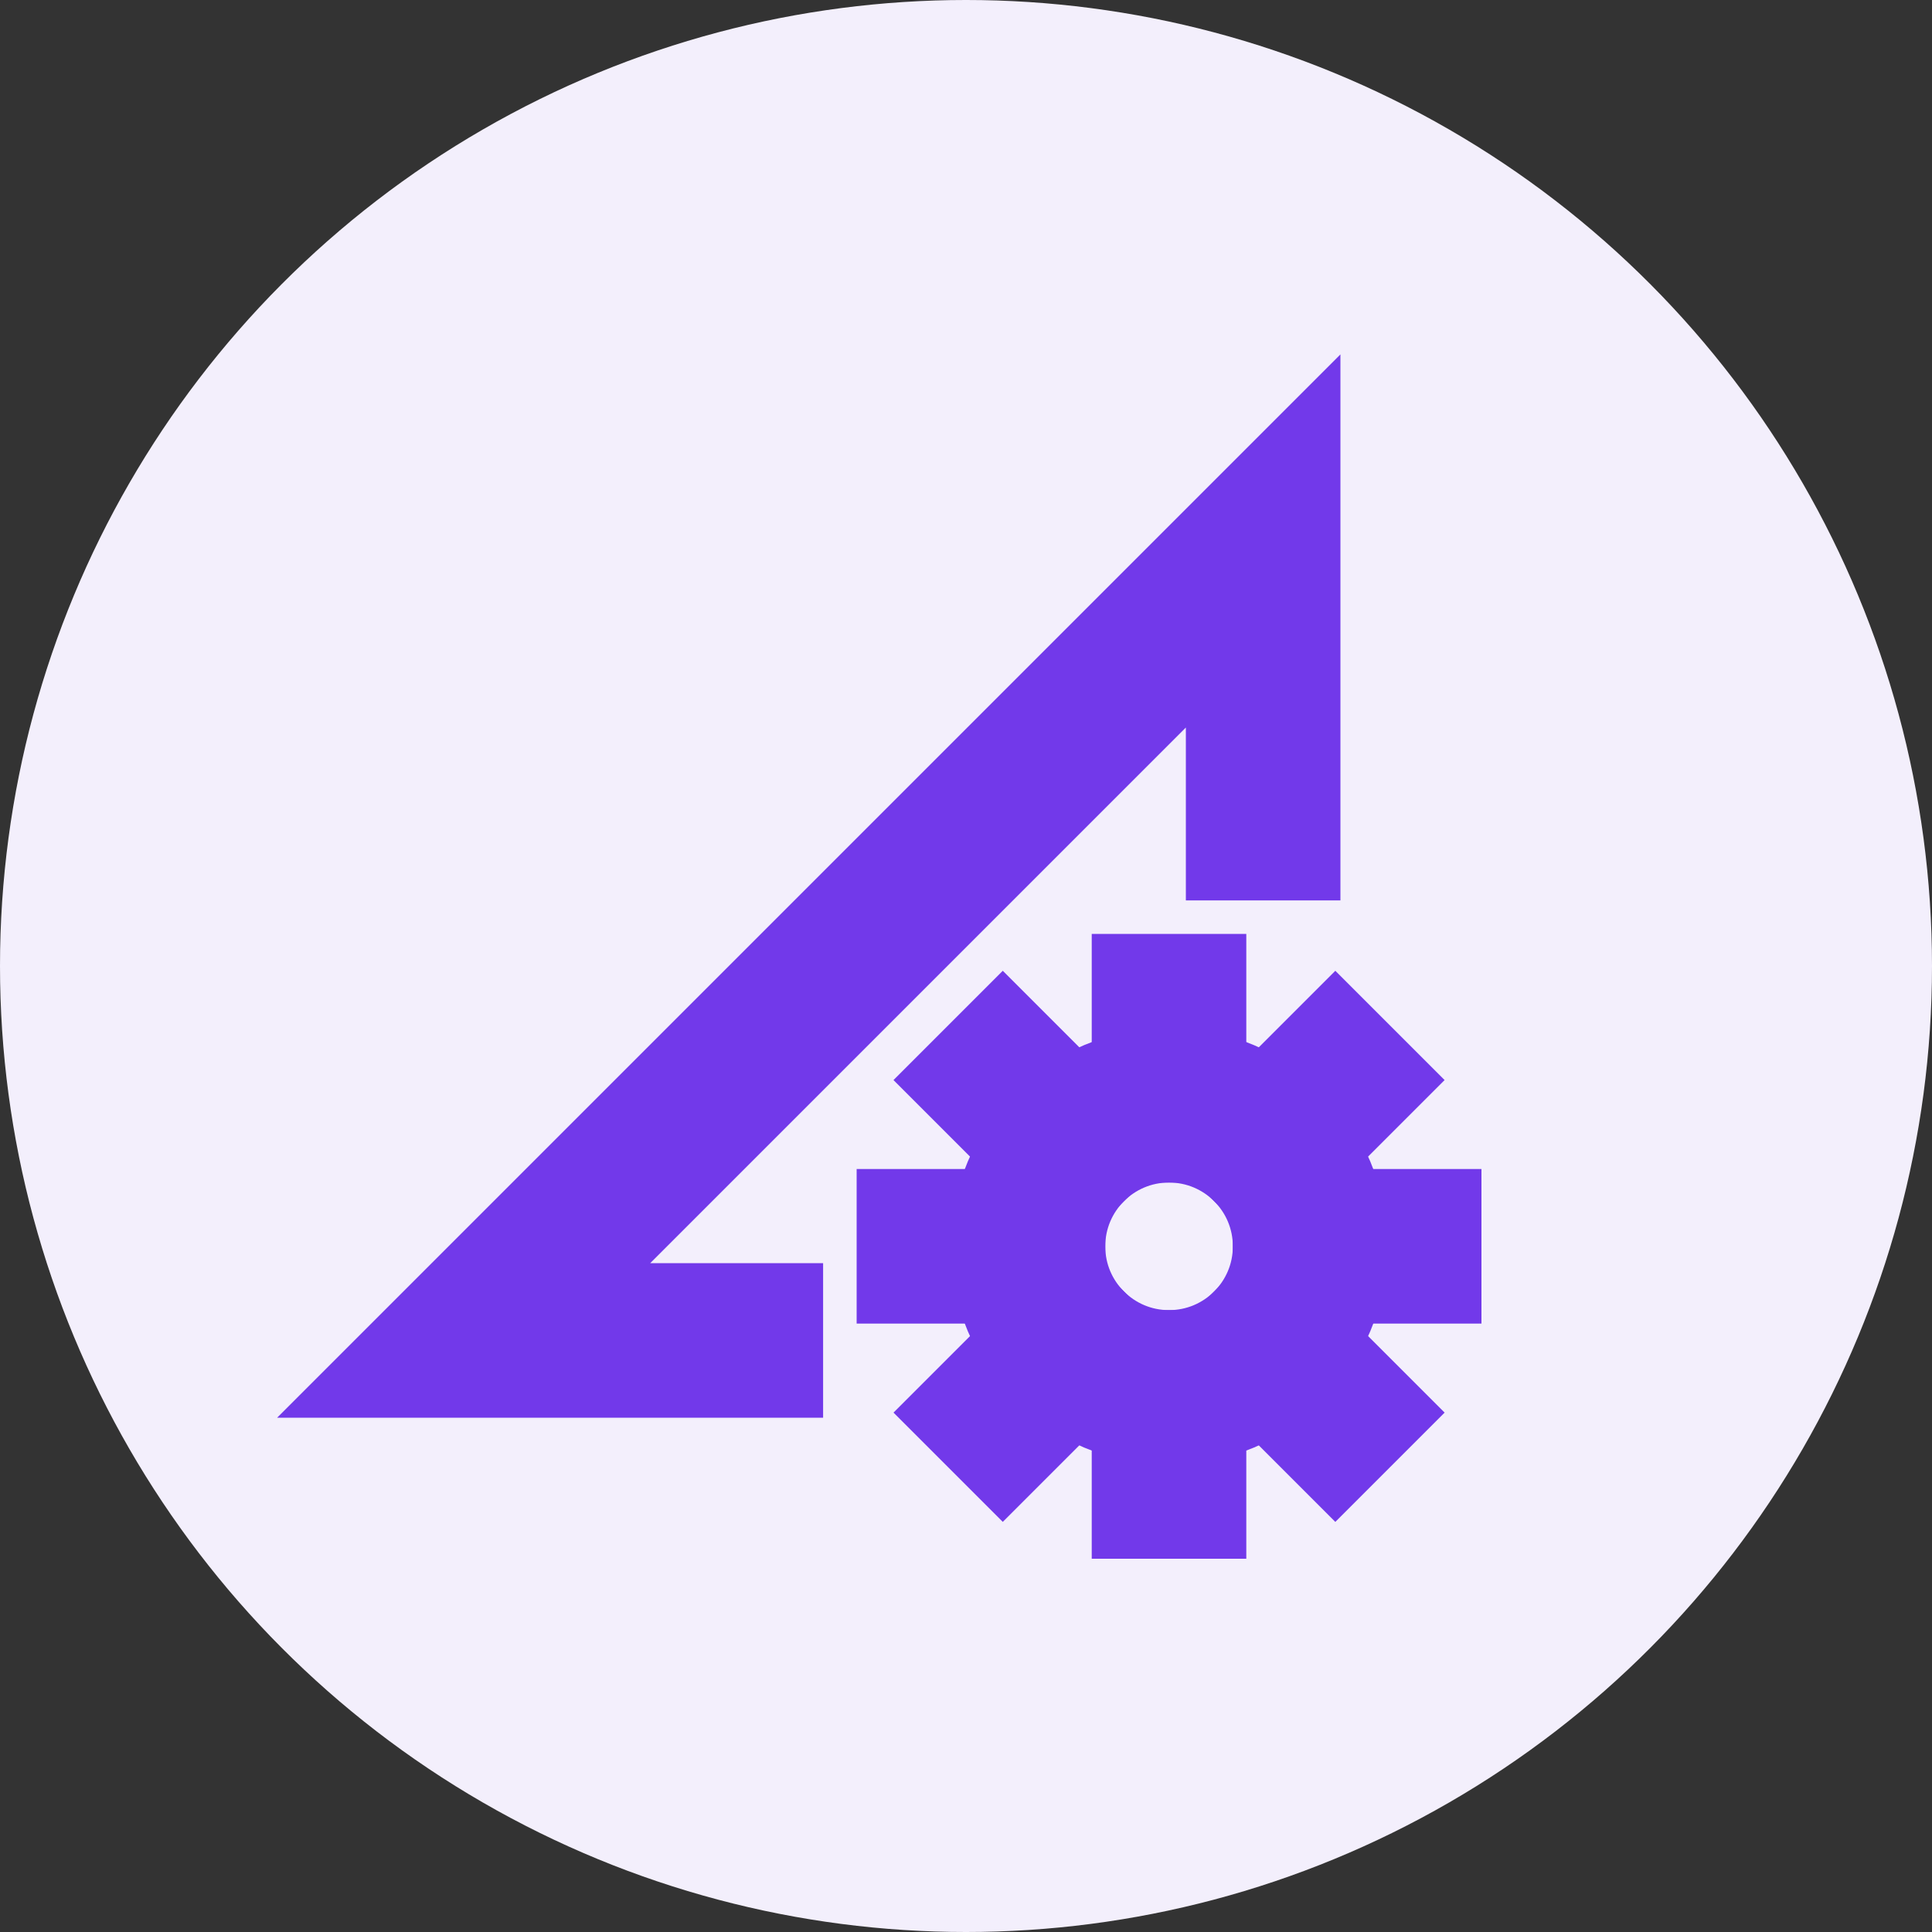 <svg width="25" height="25" viewBox="0 0 25 25" fill="none" xmlns="http://www.w3.org/2000/svg">
<rect x="0" y="0" width="25" height="25" fill="#333333" stroke="none"/>
<circle cx="12.5" cy="12.5" r="12.5" fill="#F3EFFC"/>
<path d="M9.651 17.345H6L16.345 7V10.651" stroke="#7239EA" stroke-width="2" stroke-miterlimit="10" stroke-linecap="square"/>
<path d="M15.127 17.953C16.136 17.953 16.953 17.136 16.953 16.128C16.953 15.119 16.136 14.302 15.127 14.302C14.119 14.302 13.302 15.119 13.302 16.128C13.302 17.136 14.119 17.953 15.127 17.953Z" stroke="#7239EA" stroke-width="2" stroke-miterlimit="10" stroke-linecap="square"/>
<path d="M15.127 14.302V13.085" stroke="#7239EA" stroke-width="2" stroke-miterlimit="10" stroke-linecap="square"/>
<path d="M16.418 14.837L17.279 13.976" stroke="#7239EA" stroke-width="2" stroke-miterlimit="10" stroke-linecap="square"/>
<path d="M16.953 16.127H18.17" stroke="#7239EA" stroke-width="2" stroke-miterlimit="10" stroke-linecap="square"/>
<path d="M16.418 17.418L17.279 18.279" stroke="#7239EA" stroke-width="2" stroke-miterlimit="10" stroke-linecap="square"/>
<path d="M15.127 17.953V19.17" stroke="#7239EA" stroke-width="2" stroke-miterlimit="10" stroke-linecap="square"/>
<path d="M13.837 17.418L12.976 18.279" stroke="#7239EA" stroke-width="2" stroke-miterlimit="10" stroke-linecap="square"/>
<path d="M13.302 16.127H12.085" stroke="#7239EA" stroke-width="2" stroke-miterlimit="10" stroke-linecap="square"/>
<path d="M13.837 14.837L12.976 13.976" stroke="#7239EA" stroke-width="2" stroke-miterlimit="10" stroke-linecap="square"/>
</svg>
